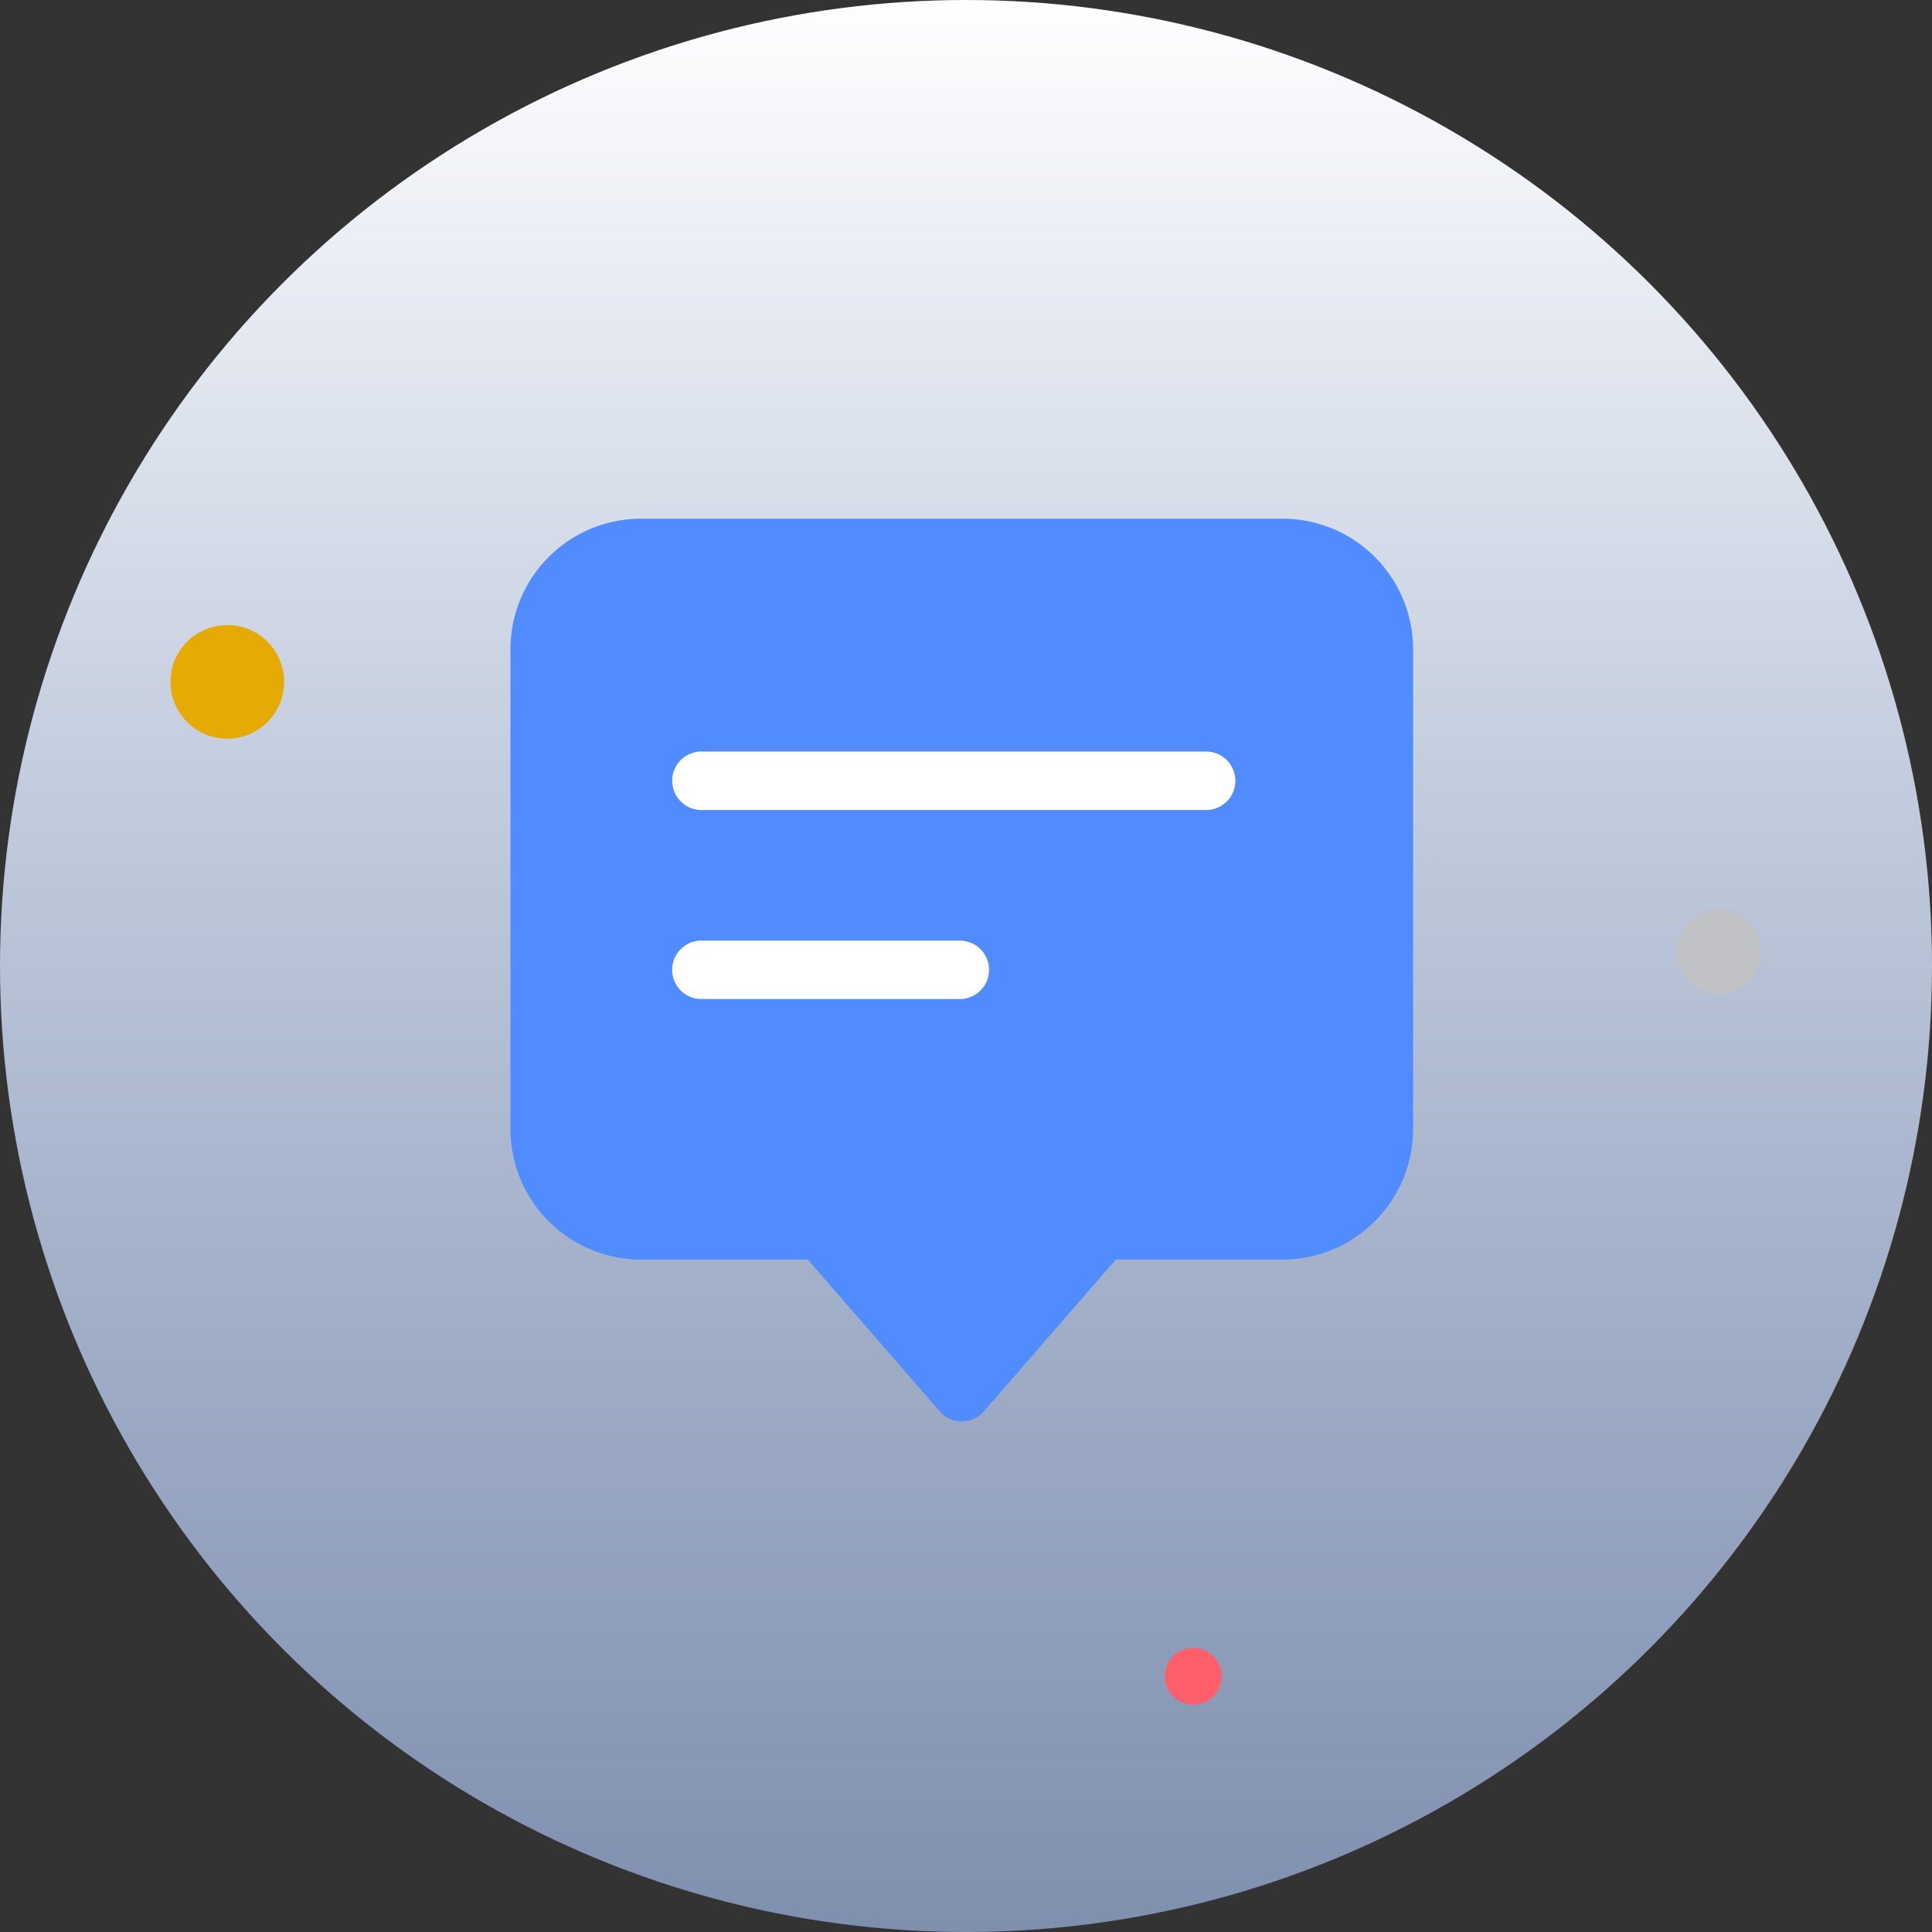 <svg xmlns="http://www.w3.org/2000/svg" xmlns:xlink="http://www.w3.org/1999/xlink" width="68" height="68" viewBox="0 0 68 68">
  <rect x="0" y="0" width="68" height="68" fill="#333333" stroke="none"/>
  <defs>
    <linearGradient id="linear-gradient" x1="0.5" x2="0.5" y2="1" gradientUnits="objectBoundingBox">
      <stop offset="0" stop-color="#fff"/>
      <stop offset="1" stop-color="#b1ccff" stop-opacity="0.6"/>
      <stop offset="1" stop-color="#508cff" stop-opacity="0.102"/>
    </linearGradient>
  </defs>
  <g id="_1-1-私人消息" data-name="1-1-私人消息" transform="translate(0.497)">
    <circle id="椭圆_52" data-name="椭圆 52" cx="34" cy="34" r="34" transform="translate(-0.497)" fill="url(#linear-gradient)"/>
    <circle id="椭圆_60" data-name="椭圆 60" cx="2" cy="2" r="2" transform="translate(5.503 22)" fill="#e6aa04"/>
    <circle id="椭圆_61" data-name="椭圆 61" cx="1.5" cy="1.5" r="1.5" transform="translate(58.503 32)" fill="#c1c2c5"/>
    <circle id="椭圆_62" data-name="椭圆 62" cx="1" cy="1" r="1" transform="translate(40.503 58)" fill="#ff5e6b"/>
    <g id="消息_" data-name="消息 " transform="translate(14 14)">
      <rect id="矩形_129" data-name="矩形 129" width="40" height="40" transform="translate(-0.497)" fill="none"/>
      <path id="路径_209" data-name="路径 209" d="M570.986,912.27H548.363a4.6,4.6,0,0,0-4.575,4.605v16.866a4.6,4.6,0,0,0,4.575,4.606h5.891l4.638,5.337a1.033,1.033,0,0,0,1.564,0l4.638-5.337h5.891a4.6,4.6,0,0,0,4.574-4.606V916.875A4.6,4.6,0,0,0,570.986,912.27Z" transform="translate(-540.319 -908.014)" fill="#508cff"/>
      <path id="路径_208" data-name="路径 208" d="M561.054,931.3h-9.031a1.029,1.029,0,1,1,0-2.057h9.031a1.029,1.029,0,1,1,0,2.057Zm8.67-6.654h-17.7a1.029,1.029,0,1,1,0-2.057h17.7a1.029,1.029,0,1,1,0,2.057Z" transform="translate(-541.801 -910.137)" fill="#fff"/>
    </g>
  </g>
</svg>
